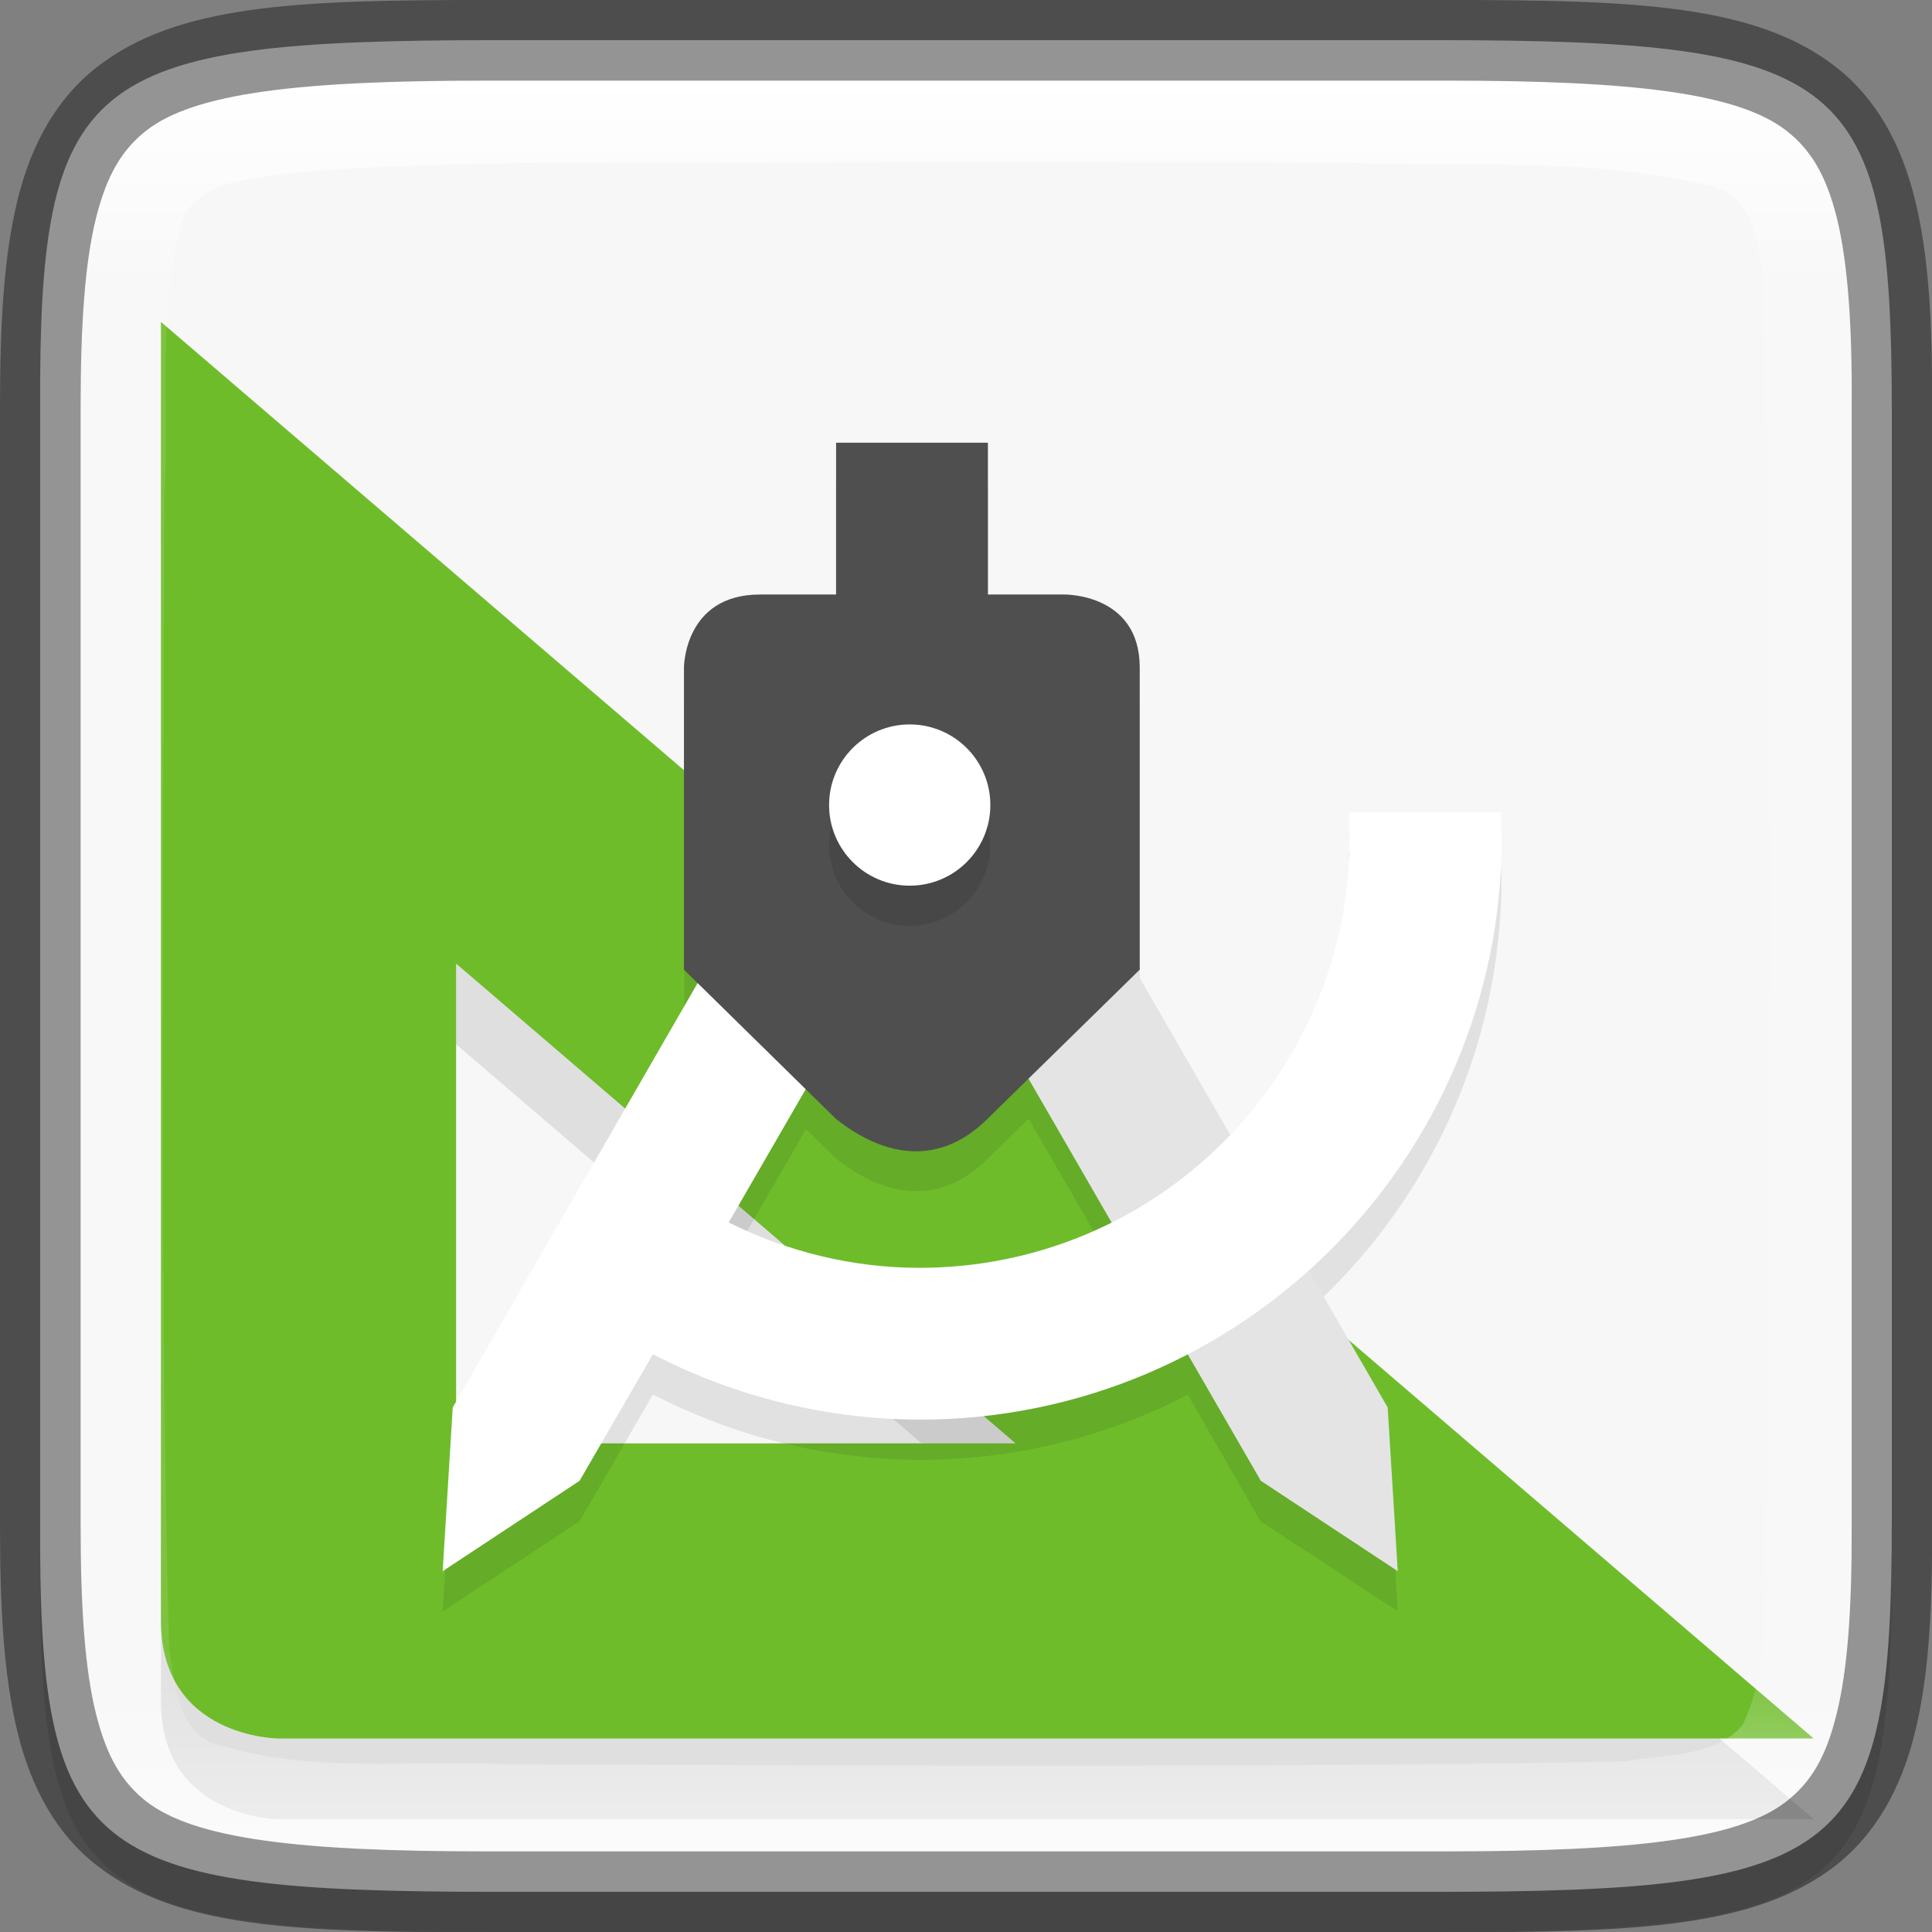 <?xml version="1.0" encoding="UTF-8" standalone="no"?>
<!-- Created with Inkscape (http://www.inkscape.org/) -->

<svg
   width="24"
   height="24"
   viewBox="0 0 6.35 6.35"
   version="1.1"
   id="svg5"
   inkscape:version="1.1.2 (0a00cf5339, 2022-02-04, custom)"
   sodipodi:docname="applications-accessories.svg"
   xmlns:inkscape="http://www.inkscape.org/namespaces/inkscape"
   xmlns:sodipodi="http://sodipodi.sourceforge.net/DTD/sodipodi-0.dtd"
   xmlns:xlink="http://www.w3.org/1999/xlink"
   xmlns="http://www.w3.org/2000/svg"
   xmlns:svg="http://www.w3.org/2000/svg">
  <rect x="0" y="0" width="6.35" height="6.35" fill="#808080" stroke="none"/>
  <sodipodi:namedview
     id="namedview7"
     pagecolor="#ffffff"
     bordercolor="#666666"
     borderopacity="1.0"
     inkscape:pageshadow="2"
     inkscape:pageopacity="0.0"
     inkscape:pagecheckerboard="0"
     inkscape:document-units="px"
     showgrid="false"
     units="px"
     height="24px"
     inkscape:zoom="33.75"
     inkscape:cx="12"
     inkscape:cy="12"
     inkscape:window-width="1920"
     inkscape:window-height="1012"
     inkscape:window-x="0"
     inkscape:window-y="0"
     inkscape:window-maximized="1"
     inkscape:current-layer="svg5" />
  <defs
     id="defs2">
    <linearGradient
       inkscape:collect="always"
       id="linearGradient1871">
      <stop
         style="stop-color:#ffffff;stop-opacity:1;"
         offset="0"
         id="stop1867" />
      <stop
         style="stop-color:#ffffff;stop-opacity:0.1"
         offset="0.12"
         id="stop2515" />
      <stop
         style="stop-color:#ffffff;stop-opacity:0.102"
         offset="0.9"
         id="stop2581" />
      <stop
         style="stop-color:#ffffff;stop-opacity:0.502"
         offset="1"
         id="stop1869" />
    </linearGradient>
    <linearGradient
       inkscape:collect="always"
       xlink:href="#linearGradient1871"
       id="linearGradient1178"
       x1="1.594"
       y1="0.265"
       x2="1.594"
       y2="6.085"
       gradientUnits="userSpaceOnUse" />
  </defs>
  <path
     d="m 1.634,0.265 c -1.362,0 -1.508,0.114 -1.502,1.231 V 3.043 5.119 C 0.126,6.236 0.273,6.35 1.634,6.35 h 3.082 c 1.362,0 1.502,-0.114 1.502,-1.231 V 3.043 1.496 C 6.218,0.379 6.078,0.265 4.716,0.265 Z"
     style="color:#000000;display:inline;overflow:visible;visibility:visible;opacity:0.1;fill:#000000;fill-opacity:1;fill-rule:nonzero;stroke:none;stroke-width:0.265;marker:none;enable-background:accumulate"
     id="path1338" />
  <path
     d="m 1.634,0.132 c -1.362,0 -1.508,0.114 -1.502,1.231 V 2.91 4.987 C 0.126,6.103 0.273,6.218 1.634,6.218 h 3.082 c 1.362,0 1.502,-0.114 1.502,-1.231 V 2.91 1.363 c 0,-1.117 -0.14,-1.231 -1.502,-1.231 z"
     style="color:#000000;display:inline;overflow:visible;visibility:visible;fill:#f7f7f7;fill-opacity:1;fill-rule:nonzero;stroke:none;stroke-width:0.265;marker:none;enable-background:accumulate"
     id="path908-3"
     sodipodi:nodetypes="scccssscsss" />
  <path
     d="m 0.529,1.323 v 4.268 c 0,0.388 0.388,0.388 0.388,0.388 H 5.961 Z M 1.499,3.432 3.338,5.009 H 1.499 Z"
     style="opacity:0.1;fill:#000000;stroke-width:0.07"
     id="path945" />
  <path
     d="m 0.529,1.058 v 4.268 c 0,0.388 0.388,0.388 0.388,0.388 H 5.961 Z M 1.499,3.167 3.338,4.744 H 1.499 Z"
     style="fill:#6ebc2a;stroke-width:0.265"
     id="path879"
     sodipodi:nodetypes="csccccccc" />
  <path
     id="path971-3"
     style="opacity:0.1;isolation:isolate;fill:#1a1a1a;stroke-width:0.301"
     d="M 2.748,1.587 V 2.087 H 2.498 c -0.25,0 -0.249,0.24 -0.249,0.24 V 3.319 L 2.293,3.363 1.488,4.758 1.455,5.297 1.905,5 2.146,4.583 c 0.27,0.14 0.57,0.214 0.877,0.215 0.318,0 0.617,-0.077 0.881,-0.214 L 4.143,5 4.594,5.296 4.561,4.758 4.301,4.308 C 4.69,3.958 4.935,3.45 4.935,2.886 4.934,2.858 4.933,2.83 4.93,2.802 H 4.433 c 0.002,0.028 0.003,0.055 0.003,0.083 0,0.379 -0.15,0.723 -0.393,0.977 L 3.736,3.329 3.746,3.319 V 2.326 c 0,-0.245 -0.25,-0.24 -0.25,-0.24 H 3.247 V 1.587 Z m 0.633,2.09 0.273,0.473 c -0.19,0.095 -0.404,0.149 -0.631,0.149 -0.22,0 -0.434,-0.053 -0.627,-0.149 l 0.253,-0.439 0.099,0.097 c 0.166,0.132 0.345,0.153 0.499,0 z" />
  <path
     d="M 3.235,2.329 2.817,2.57 4.144,4.867 4.594,5.164 4.561,4.626 Z"
     style="isolation:isolate;fill:#e4e4e4;stroke-width:0.301"
     id="path971" />
  <path
     id="path56"
     style="isolation:isolate;fill:#ffffff;fill-opacity:1;stroke-width:0.265"
     d="M 2.814,2.328 1.488,4.626 1.455,5.164 1.905,4.867 2.146,4.451 c 0.27,0.14 0.57,0.214 0.877,0.215 1.056,0 1.913,-0.856 1.913,-1.913 -7.938e-4,-0.028 -0.002,-0.056 -0.004,-0.083 H 4.433 c 0.002,0.028 0.003,0.055 0.003,0.083 0,0.781 -0.633,1.414 -1.414,1.414 -0.22,0 -0.434,-0.053 -0.627,-0.149 L 3.232,2.57 Z" />
  <path
     d="M 2.748,1.455 V 1.954 H 2.498 c -0.25,0 -0.25,0.24 -0.25,0.24 V 3.187 l 0.499,0.49 c 0.166,0.132 0.345,0.153 0.499,0 L 3.746,3.187 V 2.194 c 0,-0.245 -0.249,-0.24 -0.249,-0.24 H 3.247 V 1.455 Z"
     style="isolation:isolate;fill:#4f4f4f;stroke-width:0.301"
     id="path1113" />
  <circle
     style="opacity:0.1;fill:#000000;stroke-width:0.287"
     id="path1000"
     cx="2.99"
     cy="2.778"
     r="0.265" />
  <circle
     style="fill:#ffffff;stroke-width:0.287"
     id="path874"
     cx="2.99"
     cy="2.646"
     r="0.265" />
  <path
     d="m 1.594,0.265 c -0.614,0 -0.955,0.041 -1.113,0.164 C 0.402,0.491 0.351,0.574 0.315,0.719 0.28,0.864 0.265,1.067 0.265,1.336 v 1.575 2.104 c 0,0.268 0.015,0.472 0.051,0.617 0.036,0.145 0.086,0.228 0.165,0.29 0.158,0.123 0.499,0.164 1.113,0.164 h 3.162 c 0.614,0 0.957,-0.041 1.116,-0.164 0.079,-0.062 0.13,-0.145 0.165,-0.29 0.035,-0.145 0.05,-0.348 0.048,-0.617 V 2.91 1.335 C 6.087,1.067 6.073,0.864 6.037,0.719 6.002,0.574 5.951,0.491 5.872,0.429 5.713,0.305 5.37,0.265 4.756,0.265 Z M 2.906,0.532 c 0.418,-5.292e-4 1.101,-1.032e-4 1.519,0.003 0.397,0.014 0.8,-0.019 1.191,0.075 0.146,0.024 0.162,0.19 0.179,0.309 0.03,1.14 0.02,2.811 0.013,3.953 -0.019,0.262 0.036,0.549 -0.08,0.797 -0.091,0.108 -0.256,0.095 -0.384,0.12 -1.046,0.022 -2.627,0.013 -3.676,0.01 C 1.359,5.783 1.04,5.829 0.738,5.74 0.584,5.714 0.575,5.539 0.556,5.417 0.525,4.328 0.536,2.707 0.541,1.615 0.556,1.334 0.52,1.042 0.589,0.765 0.617,0.596 0.817,0.59 0.951,0.569 1.515,0.517 2.338,0.541 2.906,0.532 Z"
     style="color:#000000;display:inline;overflow:visible;visibility:visible;fill:url(#linearGradient1178);fill-opacity:1;fill-rule:nonzero;stroke:none;stroke-width:0.265;marker:none;enable-background:accumulate"
     id="path1082" />
  <path
     d="M 1.594,0 C 0.972,0 0.582,0.015 0.318,0.221 0.187,0.323 0.103,0.473 0.058,0.656 0.013,0.839 0,1.058 0,1.336 v 1.575 2.104 c 0,0.277 0.013,0.497 0.058,0.68 0.045,0.183 0.128,0.333 0.26,0.436 0.264,0.206 0.653,0.22 1.275,0.22 h 3.163 c 0.622,0 1.014,-0.015 1.278,-0.22 C 6.166,6.027 6.249,5.877 6.294,5.694 6.339,5.512 6.352,5.291 6.35,5.014 V 5.013 2.91 1.337 1.336 C 6.352,1.059 6.339,0.838 6.294,0.656 6.249,0.473 6.166,0.323 6.034,0.22 5.77,0.015 5.378,0 4.756,0 Z m 0,0.265 h 3.163 c 0.614,0 0.956,0.041 1.115,0.165 0.079,0.062 0.13,0.144 0.166,0.289 0.035,0.145 0.05,0.348 0.048,0.616 v 5.292e-4 1.575 2.104 C 6.087,5.283 6.073,5.486 6.037,5.631 6.002,5.776 5.951,5.859 5.871,5.921 5.713,6.045 5.37,6.085 4.756,6.085 H 1.594 c -0.614,0 -0.954,-0.041 -1.113,-0.164 C 0.402,5.859 0.351,5.776 0.315,5.631 0.279,5.486 0.265,5.283 0.265,5.014 V 2.91 1.336 C 0.265,1.067 0.279,0.865 0.315,0.719 0.351,0.574 0.402,0.491 0.481,0.429 0.639,0.306 0.98,0.265 1.594,0.265 Z"
     style="color:#000000;display:inline;opacity:0.4;fill:#000000;stroke-width:0.265;-inkscape-stroke:none;enable-background:new"
     id="path1222" />
</svg>
